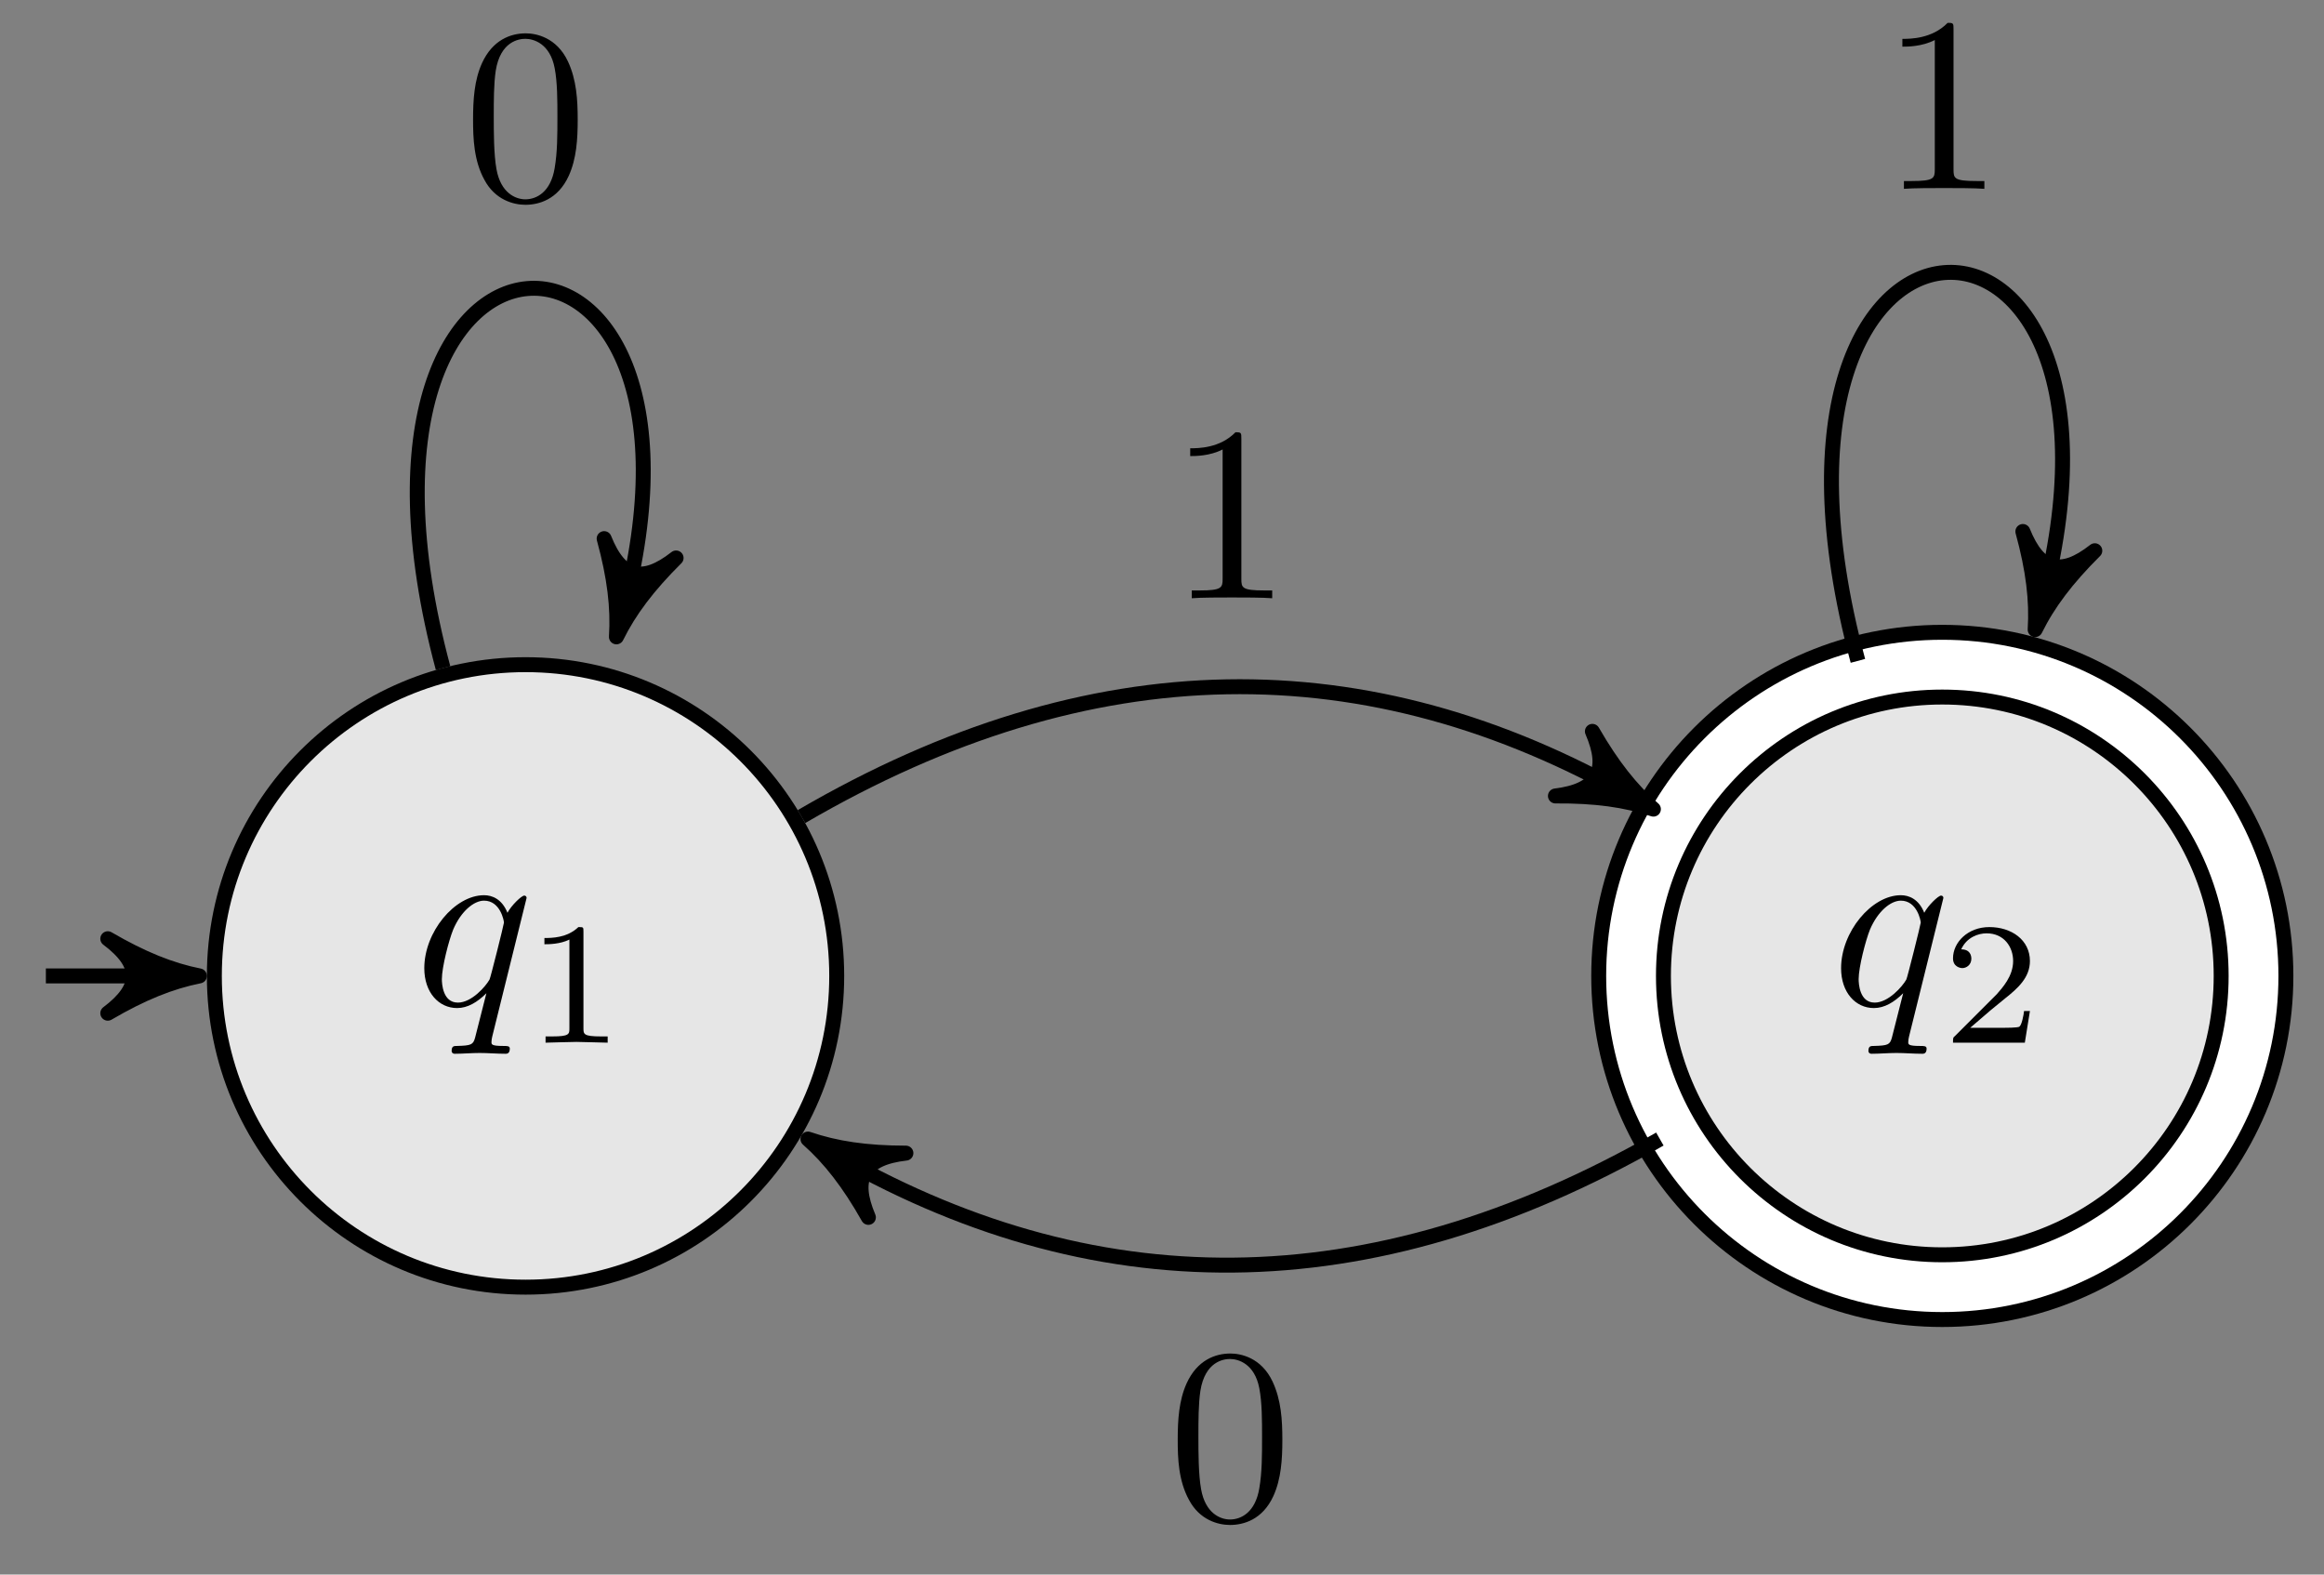 <?xml version="1.0" encoding="UTF-8"?>
<svg xmlns="http://www.w3.org/2000/svg" xmlns:xlink="http://www.w3.org/1999/xlink" width="93pt" height="63pt" viewBox="0 0 93 63" version="1.1">
<rect x="0" y="0" width="93" height="63" fill="#808080" stroke="none"/>
<defs>
<g>
<symbol overflow="visible" id="glyph0-0">
<path style="stroke:none;" d=""/>
</symbol>
<symbol overflow="visible" id="glyph0-1">
<path style="stroke:none;" d="M 4.5 -4.297 C 4.5 -4.344 4.469 -4.391 4.406 -4.391 C 4.297 -4.391 3.891 -4 3.734 -3.703 C 3.516 -4.25 3.125 -4.406 2.797 -4.406 C 1.625 -4.406 0.406 -2.938 0.406 -1.484 C 0.406 -0.516 0.984 0.109 1.719 0.109 C 2.141 0.109 2.531 -0.125 2.891 -0.484 C 2.797 -0.141 2.469 1.203 2.438 1.297 C 2.359 1.578 2.281 1.609 1.719 1.625 C 1.594 1.625 1.5 1.625 1.5 1.828 C 1.5 1.828 1.5 1.938 1.625 1.938 C 1.938 1.938 2.297 1.906 2.625 1.906 C 2.953 1.906 3.312 1.938 3.656 1.938 C 3.703 1.938 3.828 1.938 3.828 1.734 C 3.828 1.625 3.734 1.625 3.562 1.625 C 3.094 1.625 3.094 1.562 3.094 1.469 C 3.094 1.391 3.109 1.328 3.125 1.25 Z M 1.75 -0.109 C 1.141 -0.109 1.109 -0.875 1.109 -1.047 C 1.109 -1.531 1.391 -2.609 1.562 -3.031 C 1.875 -3.766 2.391 -4.188 2.797 -4.188 C 3.453 -4.188 3.594 -3.375 3.594 -3.312 C 3.594 -3.25 3.047 -1.062 3.016 -1.031 C 2.859 -0.75 2.297 -0.109 1.75 -0.109 Z M 1.75 -0.109 "/>
</symbol>
<symbol overflow="visible" id="glyph1-0">
<path style="stroke:none;" d=""/>
</symbol>
<symbol overflow="visible" id="glyph1-1">
<path style="stroke:none;" d="M 2.328 -4.438 C 2.328 -4.625 2.328 -4.625 2.125 -4.625 C 1.672 -4.188 1.047 -4.188 0.766 -4.188 L 0.766 -3.938 C 0.922 -3.938 1.391 -3.938 1.766 -4.125 L 1.766 -0.578 C 1.766 -0.344 1.766 -0.25 1.078 -0.25 L 0.812 -0.25 L 0.812 0 C 0.938 0 1.797 -0.031 2.047 -0.031 C 2.266 -0.031 3.141 0 3.297 0 L 3.297 -0.25 L 3.031 -0.25 C 2.328 -0.25 2.328 -0.344 2.328 -0.578 Z M 2.328 -4.438 "/>
</symbol>
<symbol overflow="visible" id="glyph1-2">
<path style="stroke:none;" d="M 3.516 -1.266 L 3.281 -1.266 C 3.266 -1.109 3.188 -0.703 3.094 -0.641 C 3.047 -0.594 2.516 -0.594 2.406 -0.594 L 1.125 -0.594 C 1.859 -1.234 2.109 -1.438 2.516 -1.766 C 3.031 -2.172 3.516 -2.609 3.516 -3.266 C 3.516 -4.109 2.781 -4.625 1.891 -4.625 C 1.031 -4.625 0.438 -4.016 0.438 -3.375 C 0.438 -3.031 0.734 -2.984 0.812 -2.984 C 0.969 -2.984 1.172 -3.109 1.172 -3.359 C 1.172 -3.484 1.125 -3.734 0.766 -3.734 C 0.984 -4.219 1.453 -4.375 1.781 -4.375 C 2.484 -4.375 2.844 -3.828 2.844 -3.266 C 2.844 -2.656 2.406 -2.188 2.188 -1.938 L 0.516 -0.266 C 0.438 -0.203 0.438 -0.188 0.438 0 L 3.312 0 Z M 3.516 -1.266 "/>
</symbol>
<symbol overflow="visible" id="glyph2-0">
<path style="stroke:none;" d=""/>
</symbol>
<symbol overflow="visible" id="glyph2-1">
<path style="stroke:none;" d="M 4.578 -3.188 C 4.578 -3.984 4.531 -4.781 4.188 -5.516 C 3.734 -6.484 2.906 -6.641 2.5 -6.641 C 1.891 -6.641 1.172 -6.375 0.75 -5.453 C 0.438 -4.766 0.391 -3.984 0.391 -3.188 C 0.391 -2.438 0.422 -1.547 0.844 -0.781 C 1.266 0.016 2 0.219 2.484 0.219 C 3.016 0.219 3.781 0.016 4.219 -0.938 C 4.531 -1.625 4.578 -2.406 4.578 -3.188 Z M 3.766 -3.312 C 3.766 -2.562 3.766 -1.891 3.656 -1.25 C 3.5 -0.297 2.938 0 2.484 0 C 2.094 0 1.5 -0.25 1.328 -1.203 C 1.219 -1.797 1.219 -2.719 1.219 -3.312 C 1.219 -3.953 1.219 -4.609 1.297 -5.141 C 1.484 -6.328 2.234 -6.422 2.484 -6.422 C 2.812 -6.422 3.469 -6.234 3.656 -5.25 C 3.766 -4.688 3.766 -3.938 3.766 -3.312 Z M 3.766 -3.312 "/>
</symbol>
<symbol overflow="visible" id="glyph2-2">
<path style="stroke:none;" d="M 4.172 0 L 4.172 -0.312 L 3.859 -0.312 C 2.953 -0.312 2.938 -0.422 2.938 -0.781 L 2.938 -6.375 C 2.938 -6.625 2.938 -6.641 2.703 -6.641 C 2.078 -6 1.203 -6 0.891 -6 L 0.891 -5.688 C 1.094 -5.688 1.672 -5.688 2.188 -5.953 L 2.188 -0.781 C 2.188 -0.422 2.156 -0.312 1.266 -0.312 L 0.953 -0.312 L 0.953 0 C 1.297 -0.031 2.156 -0.031 2.562 -0.031 C 2.953 -0.031 3.828 -0.031 4.172 0 Z M 4.172 0 "/>
</symbol>
</g>
</defs>
<g id="surface1">
<path style="fill-rule:nonzero;fill:rgb(89.999%,89.999%,89.999%);fill-opacity:1;stroke-width:0.598;stroke-linecap:butt;stroke-linejoin:miter;stroke:rgb(0%,0%,0%);stroke-opacity:1;stroke-miterlimit:10;" d="M 12.452 0.001 C 12.452 6.876 6.878 12.454 -0 12.454 C -6.879 12.454 -12.453 6.876 -12.453 0.001 C -12.453 -6.878 -6.879 -12.452 -0 -12.452 C 6.878 -12.452 12.452 -6.878 12.452 0.001 Z M 12.452 0.001 " transform="matrix(1,0,0,-1,21.031,39.048)"/>
<g style="fill:rgb(0%,0%,0%);fill-opacity:1;">
  <use xlink:href="#glyph0-1" x="16.573" y="40.224"/>
</g>
<g style="fill:rgb(0%,0%,0%);fill-opacity:1;">
  <use xlink:href="#glyph1-1" x="21.02" y="41.718"/>
</g>
<path style="fill:none;stroke-width:0.598;stroke-linecap:butt;stroke-linejoin:miter;stroke:rgb(0%,0%,0%);stroke-opacity:1;stroke-miterlimit:10;" d="M -19.195 0.001 L -13.968 0.001 " transform="matrix(1,0,0,-1,21.031,39.048)"/>
<path style="fill-rule:nonzero;fill:rgb(0%,0%,0%);fill-opacity:1;stroke-width:0.598;stroke-linecap:butt;stroke-linejoin:round;stroke:rgb(0%,0%,0%);stroke-opacity:1;stroke-miterlimit:10;" d="M 0.917 0.001 C -0.231 0.228 -1.375 0.689 -2.75 1.489 C -1.375 0.458 -1.375 -0.46 -2.75 -1.491 C -1.375 -0.686 -0.231 -0.229 0.917 0.001 Z M 0.917 0.001 " transform="matrix(1,0,0,-1,7.063,39.048)"/>
<path style="fill-rule:nonzero;fill:rgb(89.999%,89.999%,89.999%);fill-opacity:1;stroke-width:3.188;stroke-linecap:butt;stroke-linejoin:miter;stroke:rgb(0%,0%,0%);stroke-opacity:1;stroke-miterlimit:10;" d="M 69.149 0.001 C 69.149 6.876 63.571 12.454 56.692 12.454 C 49.818 12.454 44.24 6.876 44.24 0.001 C 44.24 -6.878 49.818 -12.452 56.692 -12.452 C 63.571 -12.452 69.149 -6.878 69.149 0.001 Z M 69.149 0.001 " transform="matrix(1,0,0,-1,21.031,39.048)"/>
<path style="fill:none;stroke-width:1.993;stroke-linecap:butt;stroke-linejoin:miter;stroke:rgb(100%,100%,100%);stroke-opacity:1;stroke-miterlimit:10;" d="M 69.149 0.001 C 69.149 6.876 63.571 12.454 56.692 12.454 C 49.818 12.454 44.24 6.876 44.24 0.001 C 44.24 -6.878 49.818 -12.452 56.692 -12.452 C 63.571 -12.452 69.149 -6.878 69.149 0.001 Z M 69.149 0.001 " transform="matrix(1,0,0,-1,21.031,39.048)"/>
<g style="fill:rgb(0%,0%,0%);fill-opacity:1;">
  <use xlink:href="#glyph0-1" x="73.269" y="40.224"/>
</g>
<g style="fill:rgb(0%,0%,0%);fill-opacity:1;">
  <use xlink:href="#glyph1-2" x="77.716" y="41.718"/>
</g>
<path style="fill:none;stroke-width:0.598;stroke-linecap:butt;stroke-linejoin:miter;stroke:rgb(0%,0%,0%);stroke-opacity:1;stroke-miterlimit:10;" d="M -3.301 12.318 C -8.629 32.208 8.628 32.208 3.871 14.454 " transform="matrix(1,0,0,-1,21.031,39.048)"/>
<path style="fill-rule:nonzero;fill:rgb(0%,0%,0%);fill-opacity:1;stroke-width:0.598;stroke-linecap:butt;stroke-linejoin:round;stroke:rgb(0%,0%,0%);stroke-opacity:1;stroke-miterlimit:10;" d="M 0.918 0.001 C -0.227 0.228 -1.374 0.69 -2.749 1.49 C -1.377 0.458 -1.373 -0.459 -2.751 -1.491 C -1.373 -0.685 -0.23 -0.229 0.918 0.001 Z M 0.918 0.001 " transform="matrix(-0.259,0.966,0.966,0.259,24.904,24.594)"/>
<g style="fill:rgb(0%,0%,0%);fill-opacity:1;">
  <use xlink:href="#glyph2-1" x="18.54" y="7.975"/>
</g>
<path style="fill:none;stroke-width:0.598;stroke-linecap:butt;stroke-linejoin:miter;stroke:rgb(0%,0%,0%);stroke-opacity:1;stroke-miterlimit:10;" d="M 11.042 6.376 C 22.659 13.15 33.717 13.196 44.337 7.13 " transform="matrix(1,0,0,-1,21.031,39.048)"/>
<path style="fill-rule:nonzero;fill:rgb(0%,0%,0%);fill-opacity:1;stroke-width:0.598;stroke-linecap:butt;stroke-linejoin:round;stroke:rgb(0%,0%,0%);stroke-opacity:1;stroke-miterlimit:10;" d="M 0.916 -0.001 C -0.229 0.231 -1.376 0.687 -2.749 1.49 C -1.375 0.457 -1.373 -0.459 -2.751 -1.489 C -1.373 -0.688 -0.228 -0.228 0.916 -0.001 Z M 0.916 -0.001 " transform="matrix(0.868,0.496,0.496,-0.868,65.37,31.919)"/>
<g style="fill:rgb(0%,0%,0%);fill-opacity:1;">
  <use xlink:href="#glyph2-2" x="46.738" y="23.936"/>
</g>
<path style="fill:none;stroke-width:0.598;stroke-linecap:butt;stroke-linejoin:miter;stroke:rgb(0%,0%,0%);stroke-opacity:1;stroke-miterlimit:10;" d="M 53.317 12.607 C 47.861 32.962 65.524 32.962 60.645 14.743 " transform="matrix(1,0,0,-1,21.031,39.048)"/>
<path style="fill-rule:nonzero;fill:rgb(0%,0%,0%);fill-opacity:1;stroke-width:0.598;stroke-linecap:butt;stroke-linejoin:round;stroke:rgb(0%,0%,0%);stroke-opacity:1;stroke-miterlimit:10;" d="M 0.917 0.001 C -0.227 0.228 -1.374 0.689 -2.749 1.489 C -1.373 0.459 -1.374 -0.459 -2.747 -1.491 C -1.374 -0.686 -0.23 -0.23 0.917 0.001 Z M 0.917 0.001 " transform="matrix(-0.259,0.966,0.966,0.259,81.678,24.305)"/>
<g style="fill:rgb(0%,0%,0%);fill-opacity:1;">
  <use xlink:href="#glyph2-2" x="75.237" y="7.555"/>
</g>
<path style="fill:none;stroke-width:0.598;stroke-linecap:butt;stroke-linejoin:miter;stroke:rgb(0%,0%,0%);stroke-opacity:1;stroke-miterlimit:10;" d="M 45.392 -6.526 C 33.717 -13.198 22.659 -13.151 12.093 -6.987 " transform="matrix(1,0,0,-1,21.031,39.048)"/>
<path style="fill-rule:nonzero;fill:rgb(0%,0%,0%);fill-opacity:1;stroke-width:0.598;stroke-linecap:butt;stroke-linejoin:round;stroke:rgb(0%,0%,0%);stroke-opacity:1;stroke-miterlimit:10;" d="M 0.918 0.001 C -0.227 0.228 -1.377 0.688 -2.749 1.489 C -1.375 0.459 -1.373 -0.458 -2.75 -1.487 C -1.376 -0.686 -0.228 -0.229 0.918 0.001 Z M 0.918 0.001 " transform="matrix(-0.864,-0.504,-0.504,0.864,33.126,46.036)"/>
<g style="fill:rgb(0%,0%,0%);fill-opacity:1;">
  <use xlink:href="#glyph2-1" x="46.738" y="60.796"/>
</g>
</g>
</svg>
